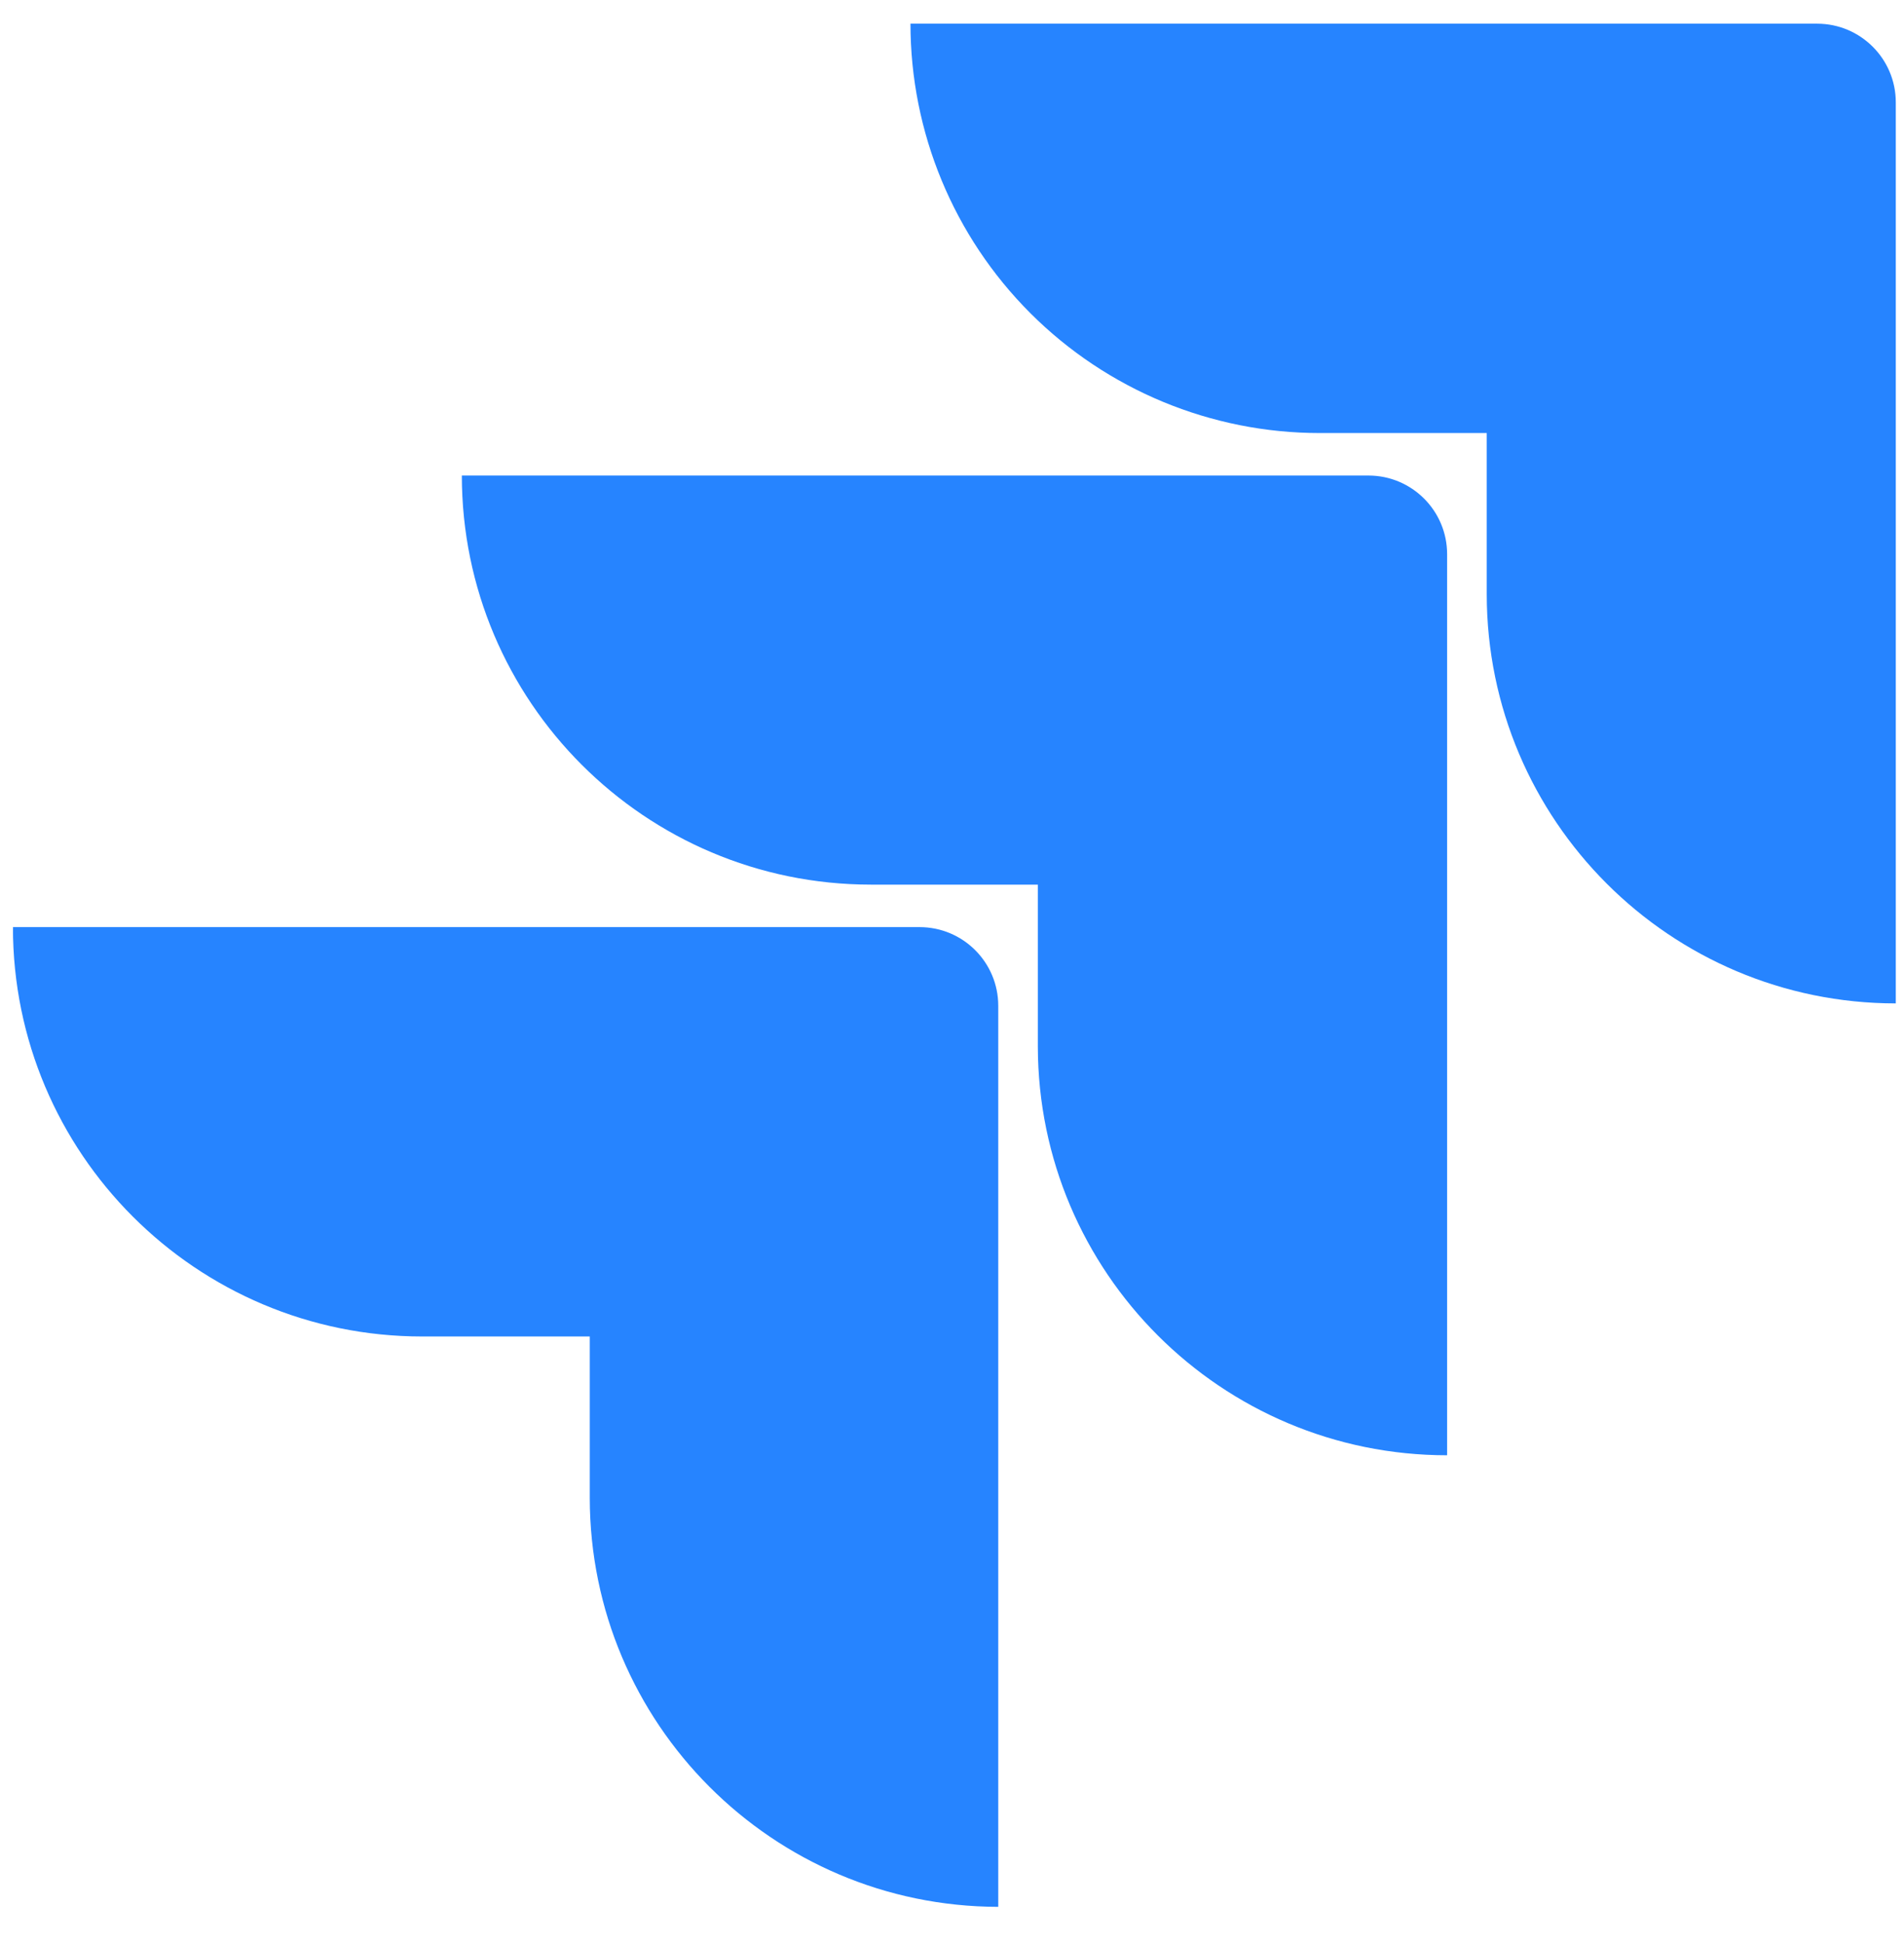 <svg width="48" height="49" viewBox="0 0 48 49" fill="none" xmlns="http://www.w3.org/2000/svg">
<g id="jira 1" clip-path="url(#clip0_717_2445)">
<g id="Group">
<path id="Vector" d="M45.81 0.597H22.953C22.953 3.334 24.04 5.958 25.975 7.893C27.91 9.828 30.535 10.915 33.271 10.915H37.481V14.98C37.485 20.674 42.1 25.288 47.793 25.291V2.58C47.793 1.485 46.905 0.597 45.81 0.597Z" fill="#2684FF"/>
<path id="Vector_2" d="M34.499 11.986H11.643C11.646 17.679 16.261 22.294 21.954 22.297H26.164V26.375C26.172 32.069 30.789 36.68 36.482 36.68V13.969C36.482 12.874 35.594 11.986 34.499 11.986Z" fill="url(#paint0_linear_717_2445)"/>
<path id="Vector_3" d="M23.183 23.368H0.326C0.326 29.067 4.946 33.686 10.644 33.686H14.868V37.751C14.871 43.439 19.478 48.052 25.166 48.062V25.351C25.166 24.256 24.278 23.368 23.183 23.368Z" fill="url(#paint1_linear_717_2445)"/>
</g>
</g>
<defs>
<linearGradient id="paint0_linear_717_2445" x1="2446.71" y1="15.952" x2="1480.32" y2="1024.33" gradientUnits="userSpaceOnUse">
<stop offset="0.18" stop-color="#0052CC"/>
<stop offset="1" stop-color="#2684FF"/>
</linearGradient>
<linearGradient id="paint1_linear_717_2445" x1="2500.83" y1="34.605" x2="1382.95" y2="1134.43" gradientUnits="userSpaceOnUse">
<stop offset="0.18" stop-color="#0052CC"/>
<stop offset="1" stop-color="#2684FF"/>
</linearGradient>
<clipPath id="clip0_717_2445">
<rect width="47.591" height="47.591" fill="white" transform="translate(0.328 0.597)"/>
</clipPath>
</defs>
</svg>
